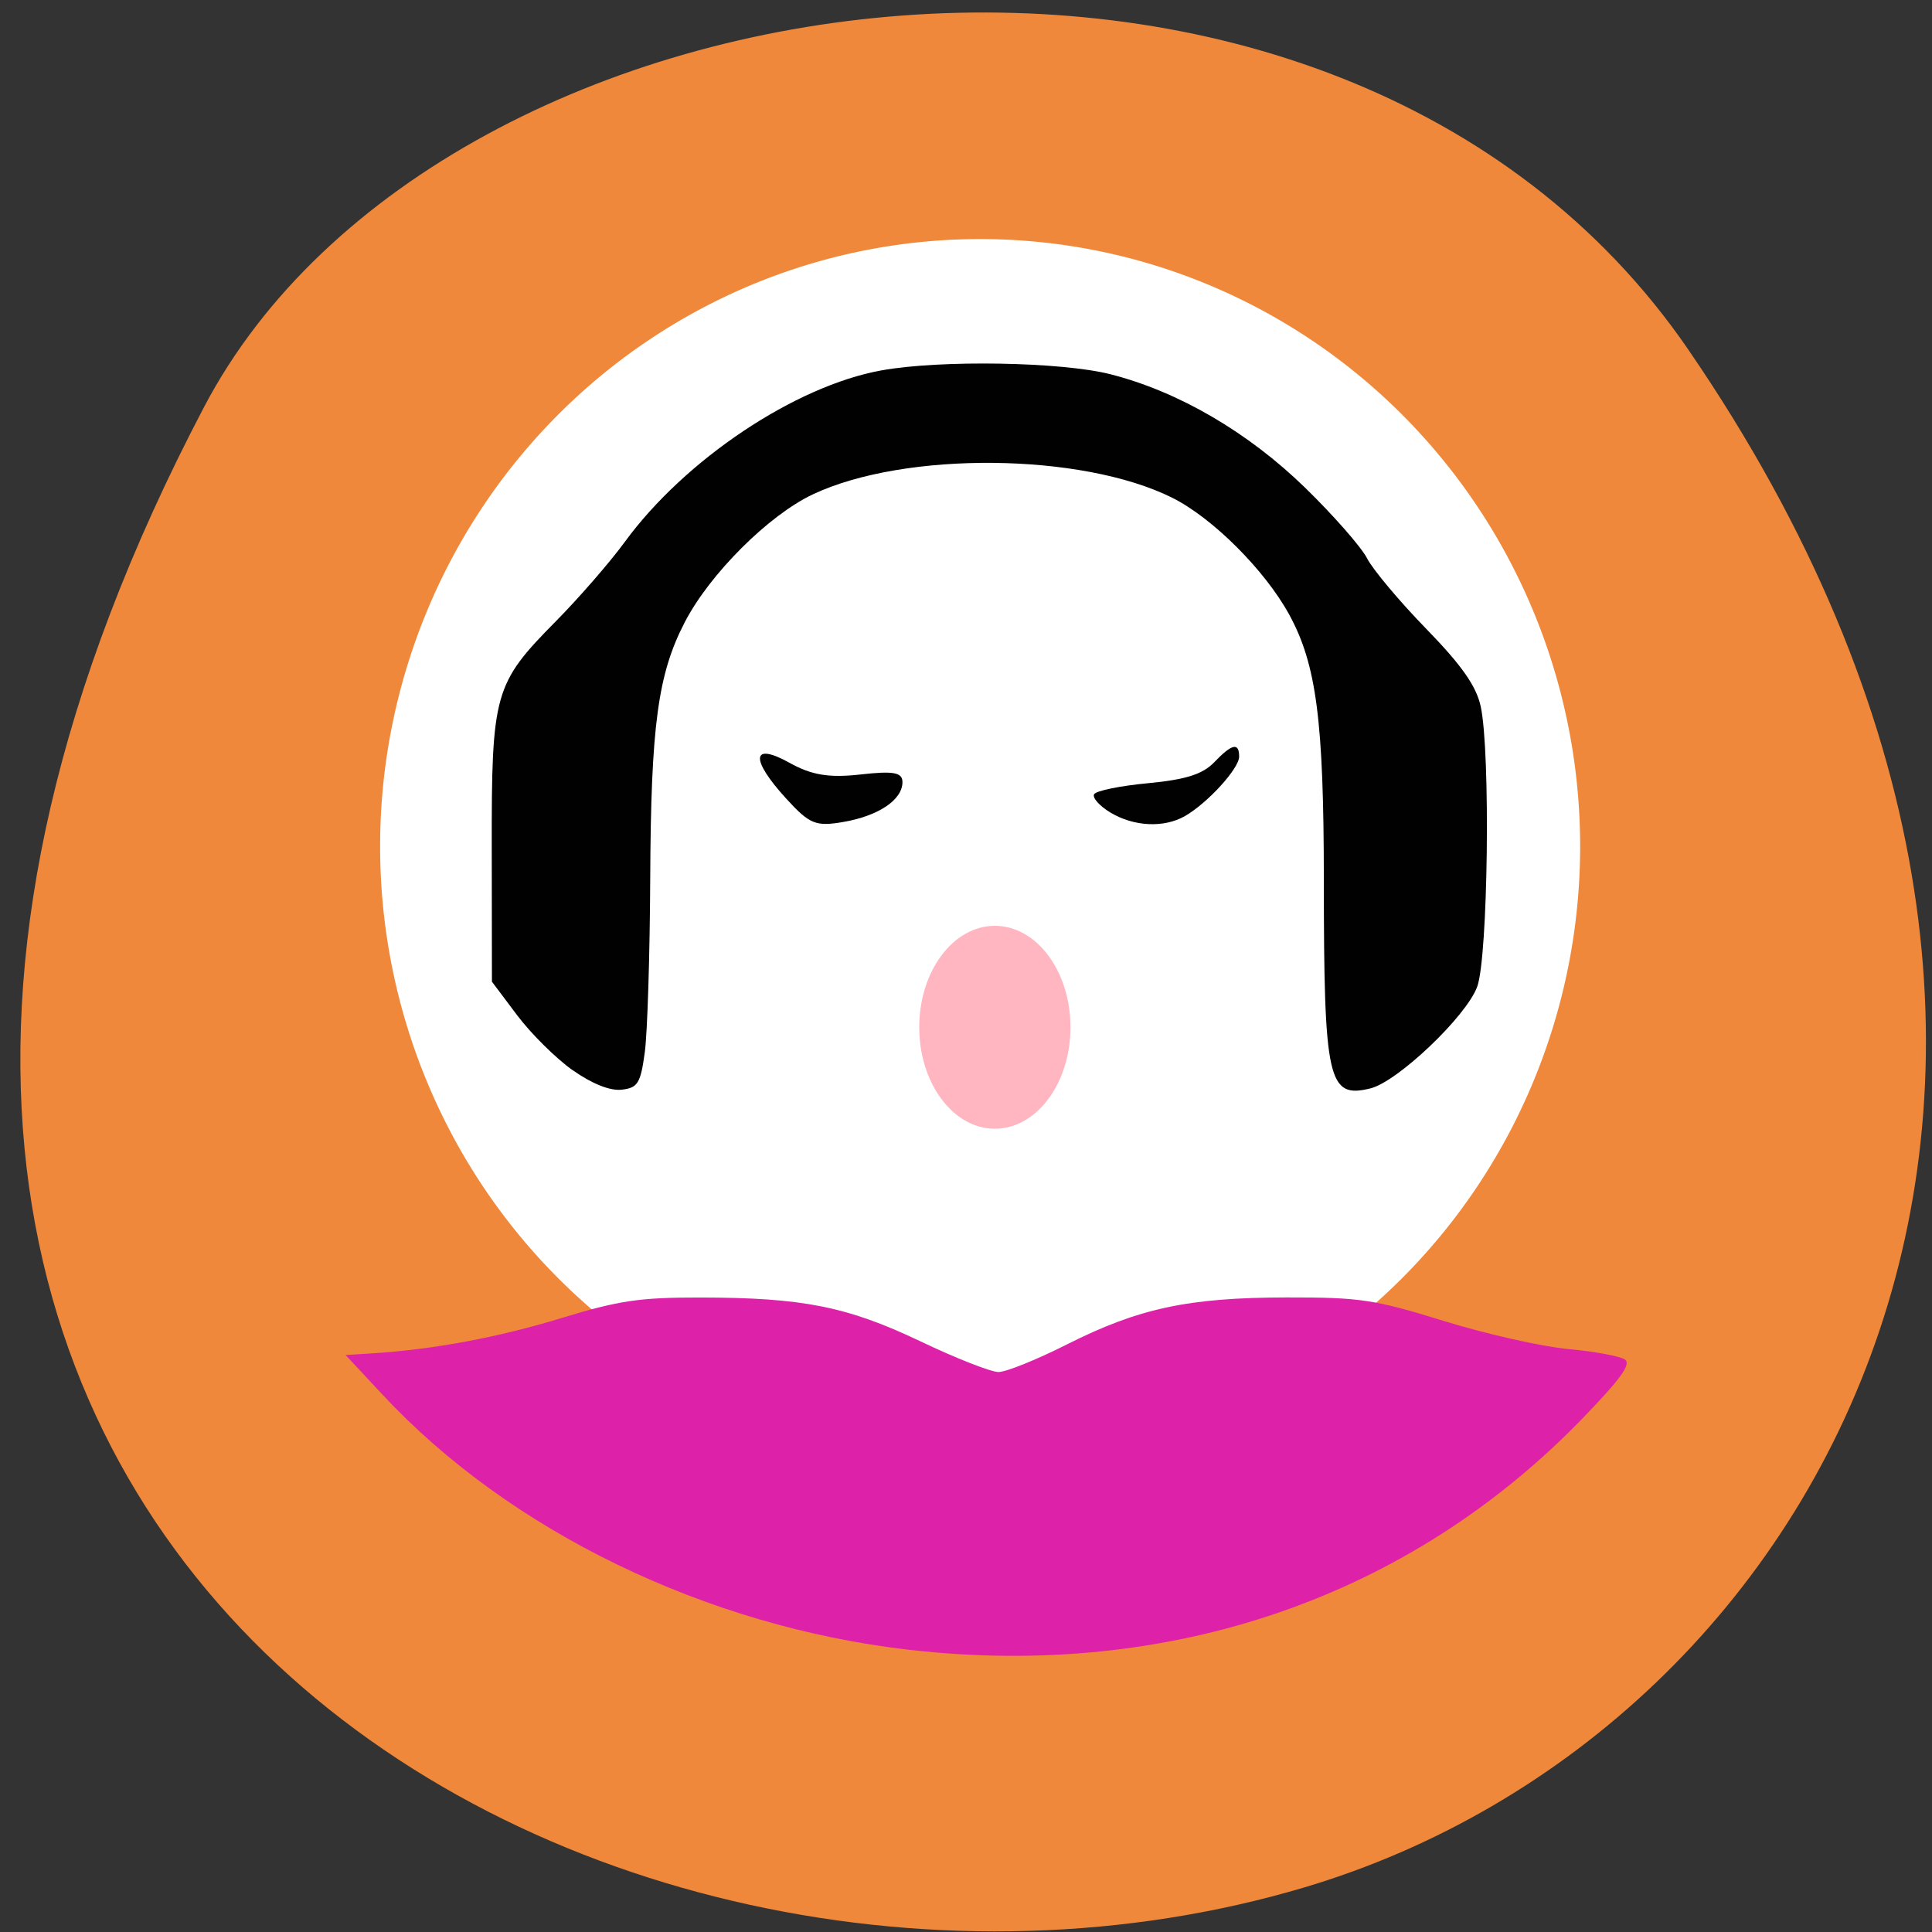 <svg xmlns="http://www.w3.org/2000/svg" viewBox="0 0 256 256"><rect x="0" y="0" width="256" height="256" fill="#333333" stroke="none"/><defs><clipPath><path d="m -24 13 c 0 1.105 -0.672 2 -1.5 2 -0.828 0 -1.5 -0.895 -1.5 -2 0 -1.105 0.672 -2 1.5 -2 0.828 0 1.5 0.895 1.5 2 z" transform="matrix(15.333 0 0 11.5 415 -125.5)"/></clipPath></defs><g fill="#ef883a" color="#000"><path d="M 225.57,1004.7 C 287.88,909.48 237.6,822.73 167.06,802.15 72.17,774.466 -56.66,847.22 28.23,997.16 c 33.741,59.59 152.95,75.37 197.34,7.545 z" transform="matrix(0.998 0 -0.037 -1.006 35.767 1057.06)"/></g><g transform="matrix(0.888 0 0 0.867 13.162 6.704)"><path d="m 235.04 122.97 a 90.25 86.02 0 1 1 -180.51 0 90.25 86.02 0 1 1 180.51 0 z" transform="matrix(0.992 0 0 1.079 -12.196 -11.06)" fill="#fff"/><g fill="#020101"><path d="m 70.65 155.85 c -2.496 -1.808 -6.233 -5.597 -8.303 -8.419 l -3.765 -5.132 l -0.027 -20.284 c -0.032 -23.858 0.352 -25.25 9.564 -34.794 3.441 -3.564 8.07 -9.02 10.288 -12.13 8.99 -12.594 25.432 -23.845 38.32 -26.22 8.803 -1.622 26.837 -1.309 34.14 0.592 10.13 2.639 20.529 8.843 29.04 17.328 4.223 4.209 8.389 9.07 9.257 10.8 0.868 1.731 4.838 6.578 8.822 10.771 5.305 5.583 7.484 8.764 8.141 11.879 1.476 7 1.096 38.25 -0.521 42.818 -1.598 4.51 -11.872 14.53 -15.947 15.553 -6.332 1.589 -6.929 -1.151 -6.941 -31.858 -0.01 -24.369 -1.108 -32.972 -5.183 -40.585 -3.635 -6.79 -11.442 -14.767 -17.452 -17.834 -13.501 -6.888 -39.895 -7.141 -53.611 -0.514 -6.61 3.194 -15.375 12.148 -19.11 19.528 -4.02 7.937 -5.056 15.792 -5.161 39.21 -0.052 11.622 -0.417 23.561 -0.81 26.53 -0.629 4.751 -1.045 5.438 -3.455 5.719 -1.72 0.201 -4.428 -0.904 -7.278 -2.968 z"/><path d="m 102.52 114.35 c -5.446 -6.091 -5.212 -8.741 0.485 -5.492 3.3 1.882 5.896 2.316 10.603 1.772 4.902 -0.566 6.233 -0.317 6.233 1.169 0 2.712 -3.58 5.176 -8.862 6.098 -4.084 0.713 -4.991 0.333 -8.459 -3.546 z"/><path d="m 150.84 116.43 c -1.609 -0.996 -2.69 -2.246 -2.402 -2.778 0.288 -0.532 3.918 -1.292 8.07 -1.689 5.544 -0.531 8.151 -1.374 9.836 -3.181 2.655 -2.847 3.736 -3.102 3.736 -0.882 0 1.816 -4.707 7.106 -8.09 9.09 -3.139 1.841 -7.638 1.615 -11.15 -0.559 z"/></g><path d="m 147.6 145.06 c 0 9.865 -3.578 17.863 -7.991 17.863 -4.413 0 -7.991 -7.997 -7.991 -17.863 0 -9.865 3.578 -17.863 7.991 -17.863 4.413 0 7.991 7.997 7.991 17.863 z" transform="matrix(1.412 0 0 0.868 -63.5 23.356)" fill="#ffb6c1"/><path d="m 120.75 244.4 c -30.2 -3.571 -59.5 -18.12 -78.47 -38.959 l -5.534 -6.079 l 4.03 -0.263 c 9.135 -0.595 18.765 -2.438 28.23 -5.403 8.523 -2.67 11.628 -3.139 20.668 -3.128 15.323 0.02 21.953 1.376 32.925 6.735 5.238 2.559 10.446 4.652 11.573 4.652 1.127 0 5.695 -1.884 10.151 -4.187 10.761 -5.561 18.17 -7.188 32.818 -7.21 11.02 -0.016 13.07 0.299 23.508 3.604 6.289 1.992 14.66 3.924 18.602 4.292 3.942 0.369 7.725 1.091 8.406 1.604 0.93 0.701 -0.603 2.89 -6.162 8.798 -25.937 27.562 -61.66 40.16 -100.75 35.542 z" fill="#dd22a9"/></g></svg>